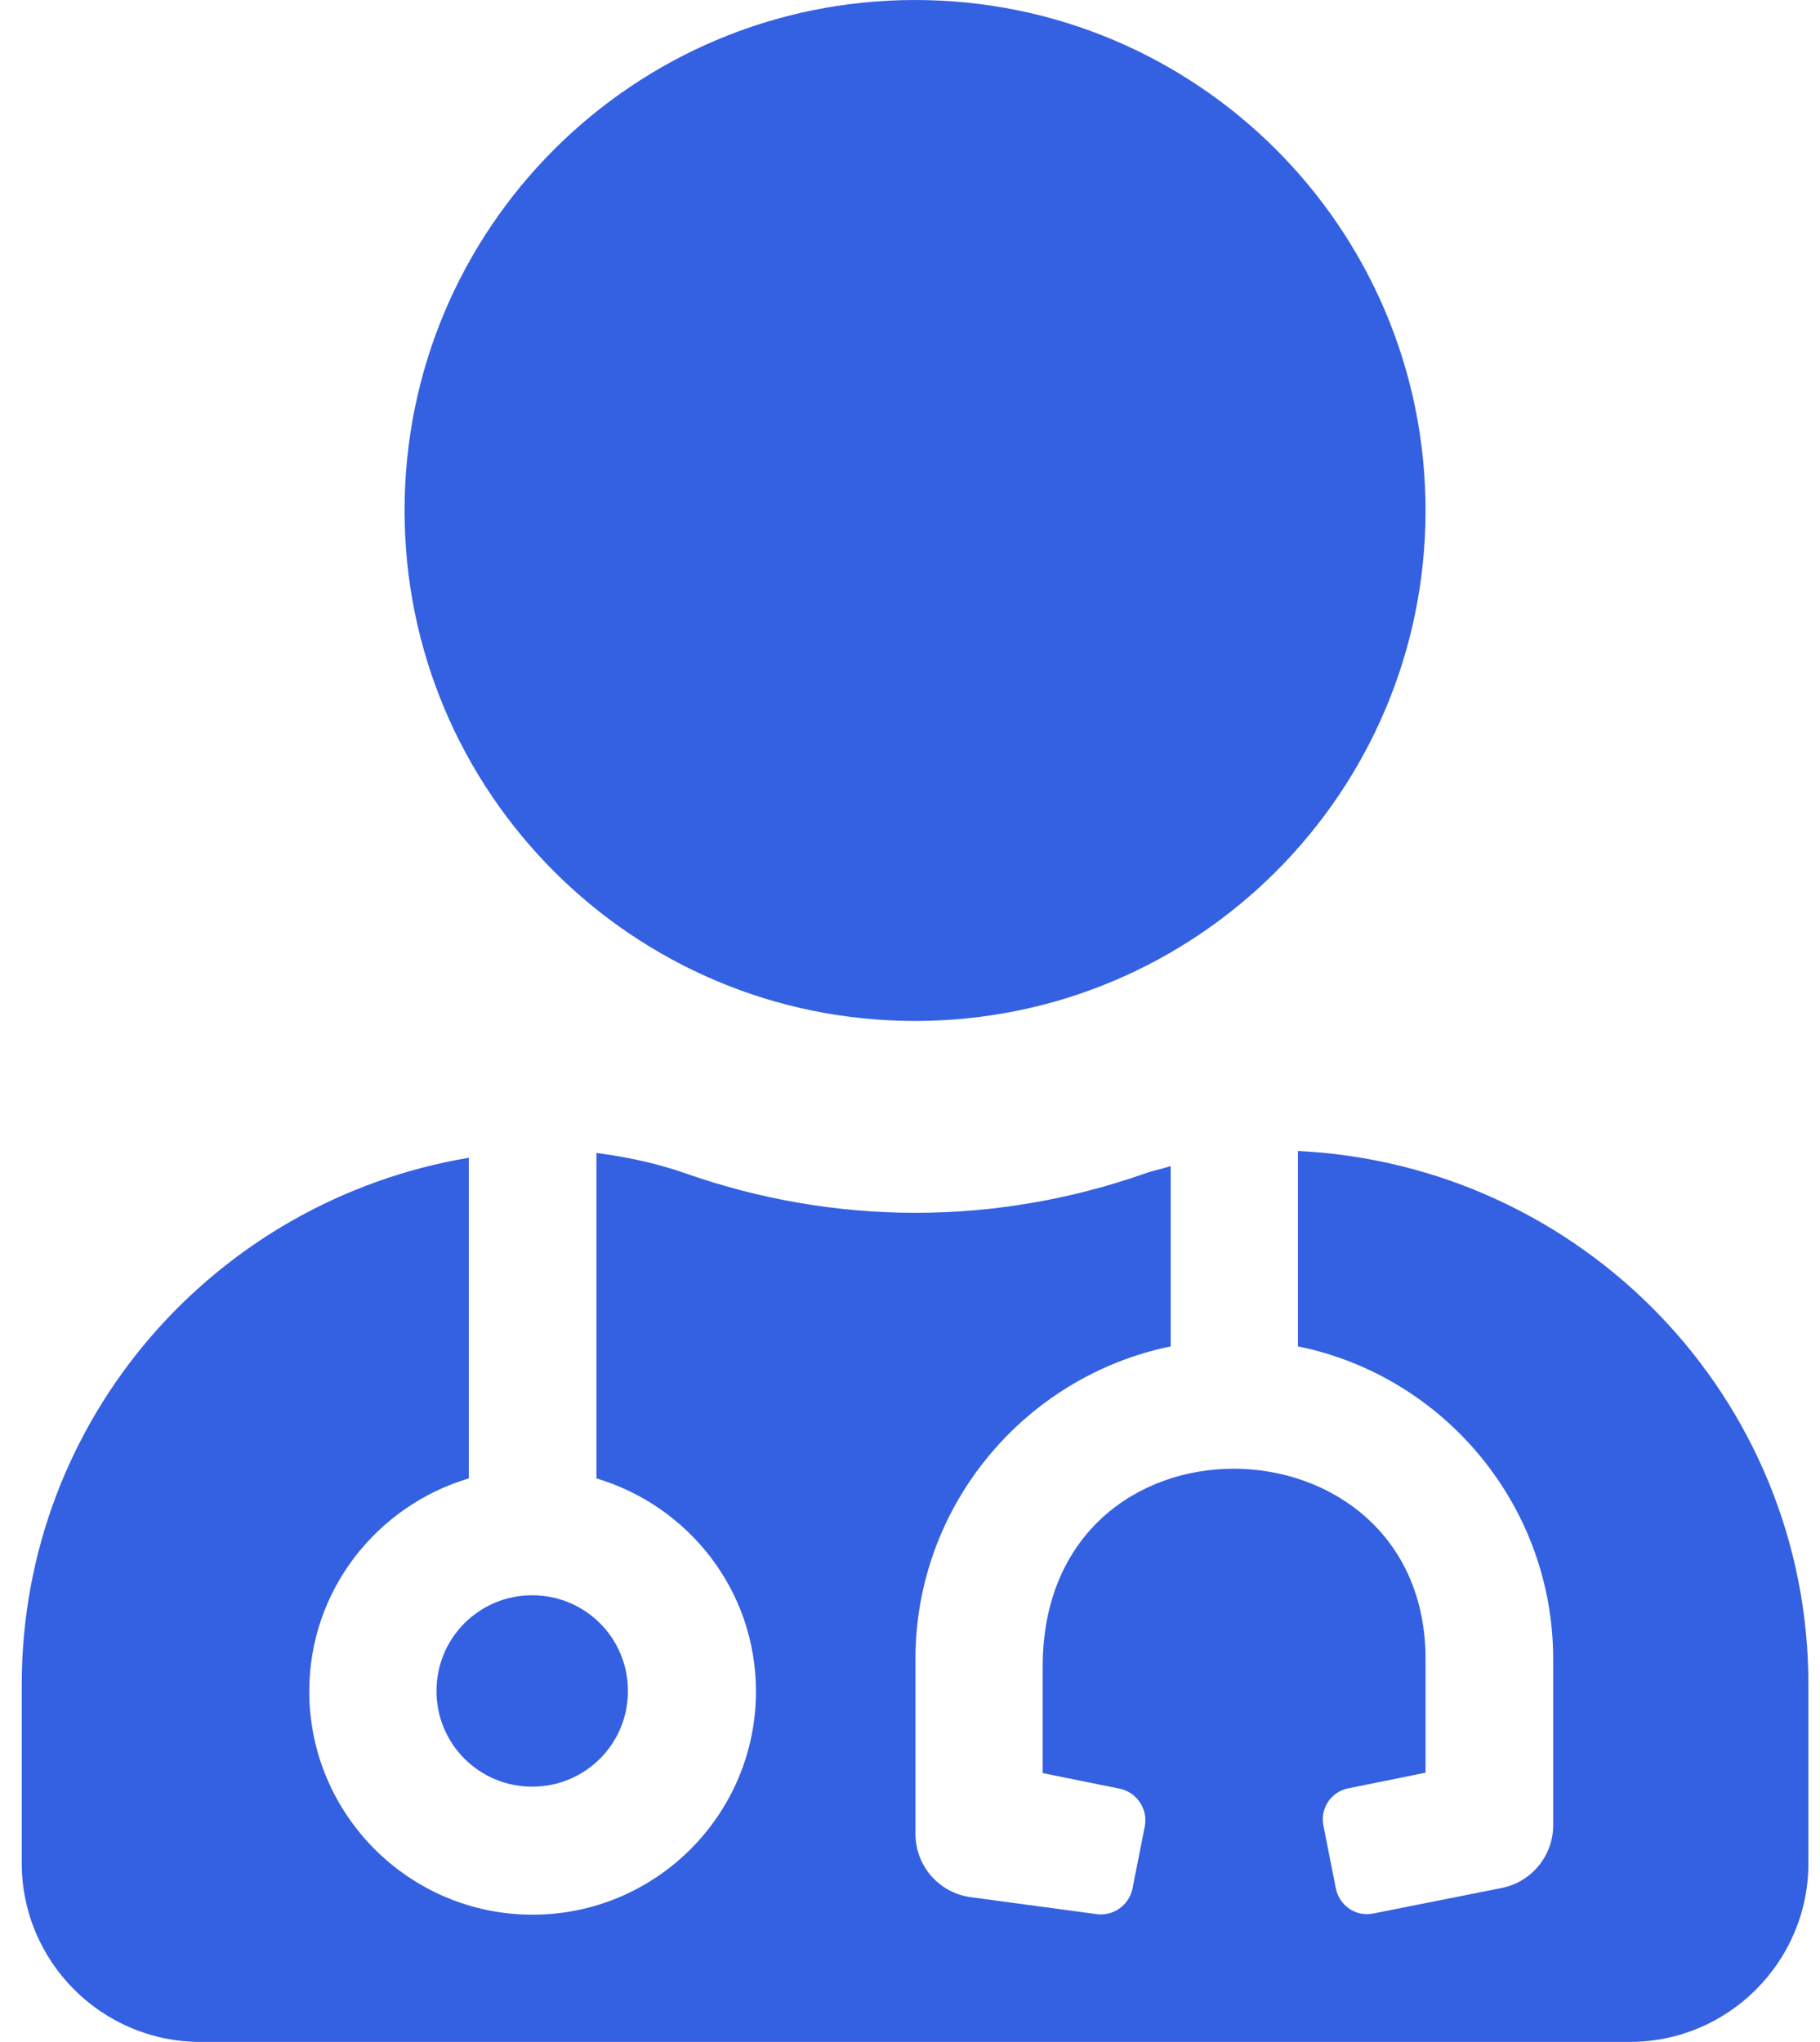 <svg width="41" height="46" viewBox="0 0 41 46" fill="none" xmlns="http://www.w3.org/2000/svg">
<path d="M20.614 23C26.966 23 32.114 17.852 32.114 11.5C32.114 5.148 26.966 0 20.614 0C14.262 0 9.114 5.148 9.114 11.5C9.114 17.852 14.262 23 20.614 23ZM9.833 38.094C9.833 39.289 10.795 40.25 11.989 40.25C13.184 40.25 14.146 39.289 14.146 38.094C14.146 36.899 13.184 35.938 11.989 35.938C10.795 35.938 9.833 36.899 9.833 38.094ZM29.239 25.929V30.331C32.519 30.996 34.989 33.907 34.989 37.375V41.121C34.989 41.804 34.504 42.397 33.831 42.532L30.938 43.107C30.551 43.188 30.174 42.936 30.093 42.541L29.814 41.13C29.734 40.744 29.985 40.358 30.381 40.286L32.114 39.935V37.375C32.114 31.733 23.489 31.526 23.489 37.546V39.944L25.224 40.295C25.61 40.376 25.861 40.753 25.79 41.139L25.511 42.55C25.43 42.936 25.053 43.188 24.666 43.116L21.863 42.739C21.154 42.64 20.623 42.038 20.623 41.31V37.375C20.623 33.907 23.094 31.005 26.373 30.331V26.27C26.176 26.333 25.978 26.369 25.78 26.441C24.163 27.007 22.429 27.322 20.623 27.322C18.818 27.322 17.084 27.007 15.466 26.441C14.802 26.207 14.128 26.064 13.436 25.974V33.305C15.511 33.925 17.03 35.83 17.03 38.103C17.03 40.879 14.775 43.134 11.998 43.134C9.222 43.134 6.967 40.879 6.967 38.103C6.967 35.83 8.486 33.925 10.561 33.305V26.082C4.847 27.043 0.49 31.966 0.49 37.95V41.975C0.49 44.194 2.295 46 4.514 46H36.715C38.934 46 40.739 44.194 40.739 41.975V37.95C40.739 31.481 35.636 26.243 29.239 25.929Z" fill="#3461E2"/>
</svg>
